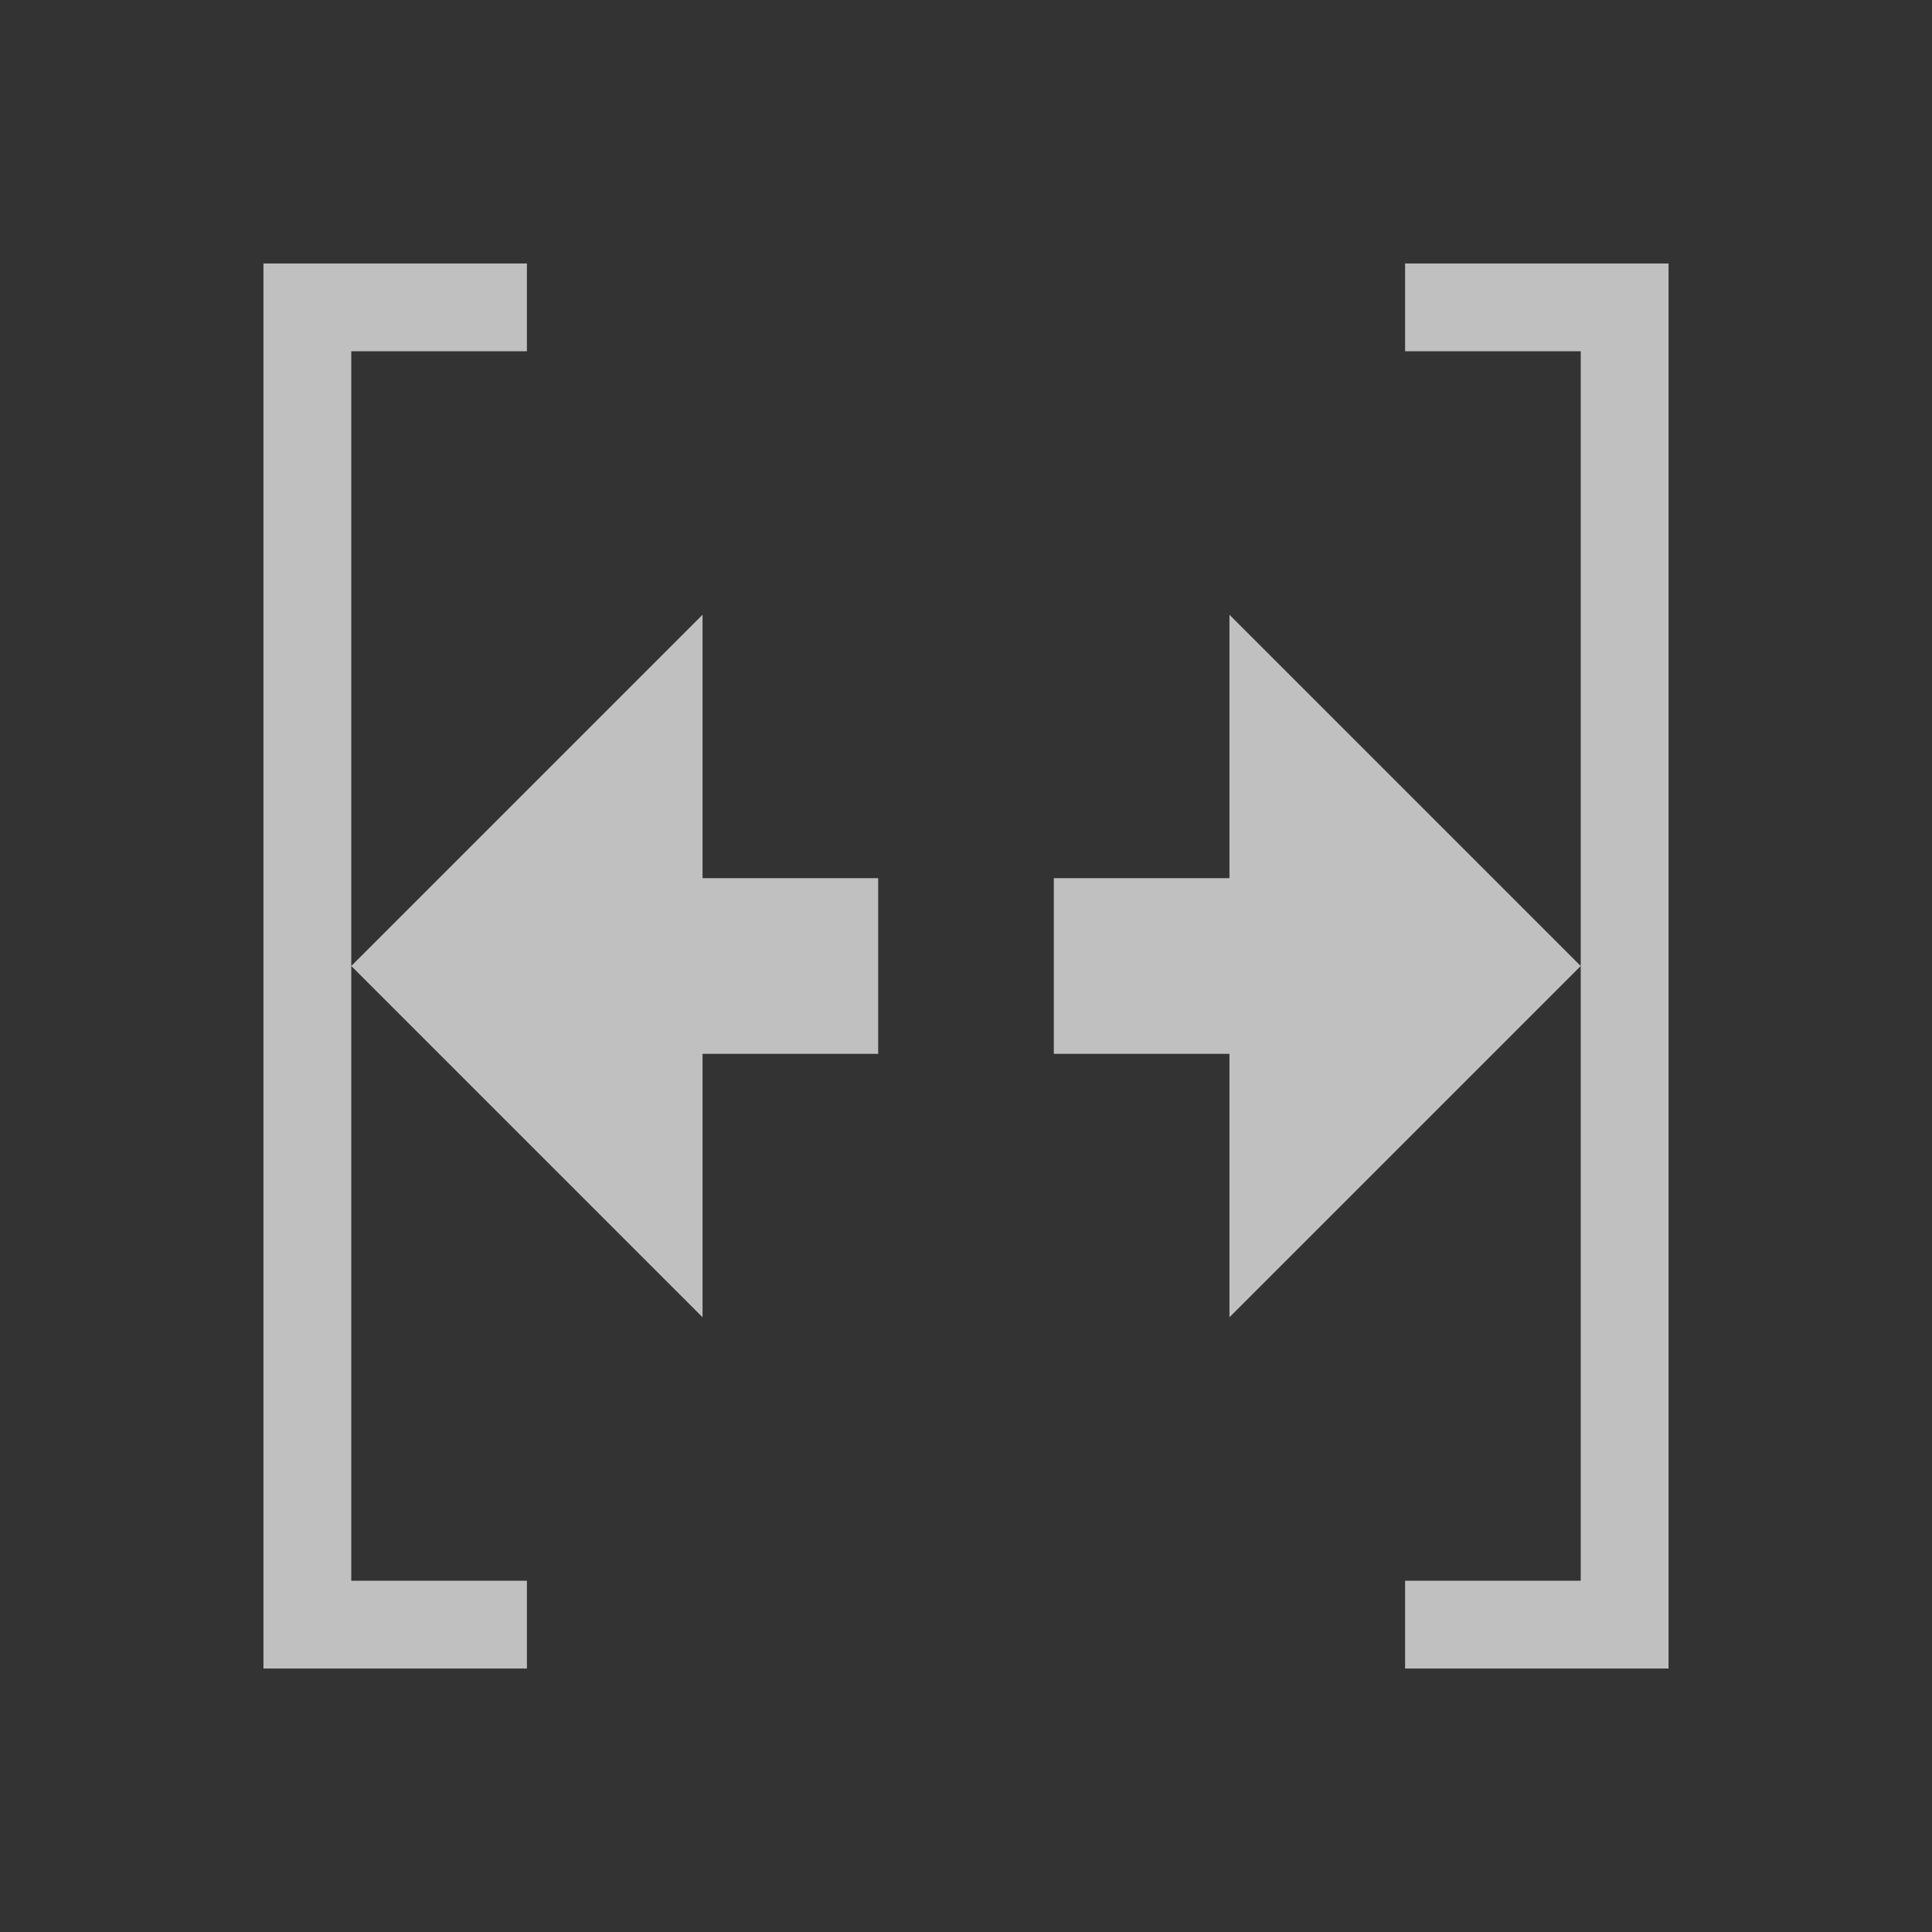 <svg xmlns="http://www.w3.org/2000/svg" viewBox="0 0 22 22">
    <rect x="0" y="0" width="22" height="22" fill="#333333" stroke="none"/>
    <path d="M3 3v16h3v-1H4V4h2V3H3zm1 8 4 4v-3h2v-2H8V7l-4 4zm12-8v1h2v14h-2v1h3V3h-3zm2 8-4-4v3h-2v2h2v3l4-4z" style="fill:currentColor;fill-opacity:1;stroke:none;color:#fdfdfd;opacity:.7"/>
</svg>
